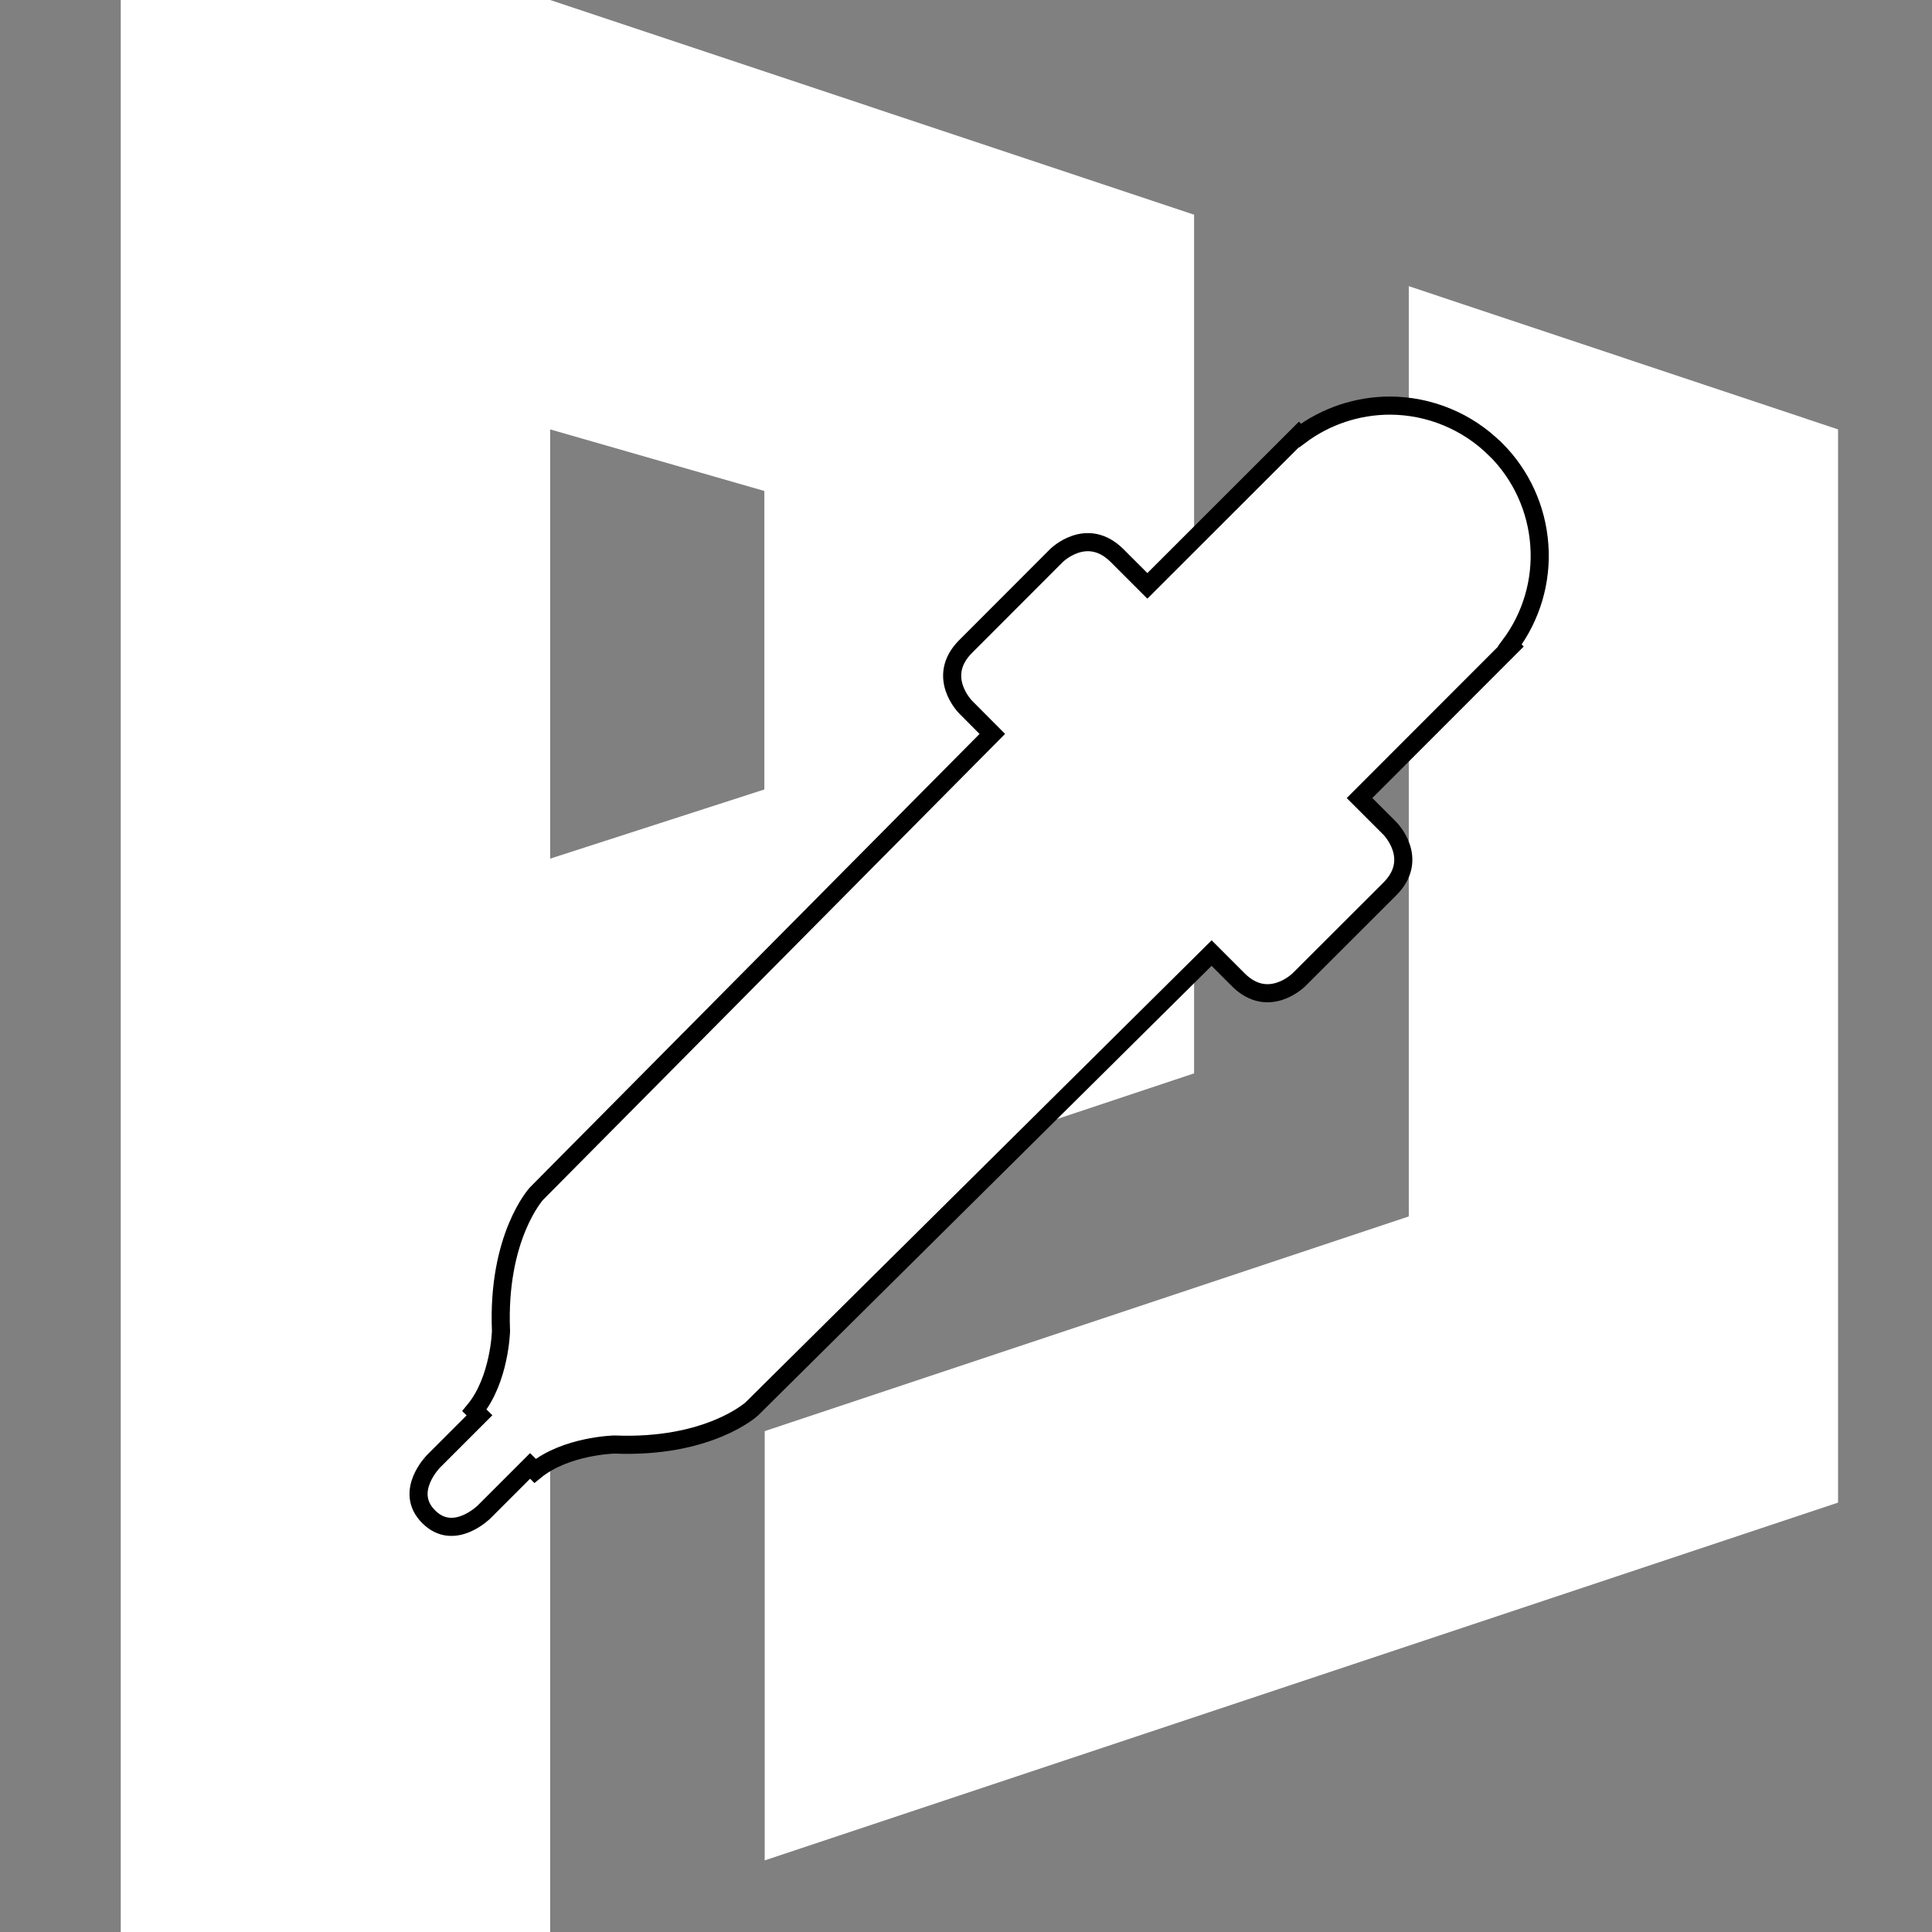 <svg width="16" height="16" viewBox="0 0 16 16" fill="none" xmlns="http://www.w3.org/2000/svg">
<rect x="0" y="0" width="16" height="16" fill="#808080" stroke="none"/>
<g clip-path="url(#clip0_124_15)">
<path d="M1 0V16H4.556V10.667L9.889 8.889V1.778L4.556 0H1ZM11.667 2.37V3.556V10.074L6.333 11.852V15.407L15.222 12.444V10.667V8.889V3.556L11.667 2.37ZM4.556 3.556L6.33 4.066V6.538L4.556 7.111V3.556Z" fill="white"/>
<path d="M11.512 3.359C11.243 3.359 10.981 3.446 10.766 3.607L10.757 3.598L9.502 4.852L9.251 4.601C9 4.351 8.749 4.601 8.749 4.601L7.997 5.354C7.746 5.605 7.997 5.856 7.997 5.856L8.218 6.078L4.443 9.885C4.443 9.885 4.116 10.24 4.149 11.023C4.149 11.023 4.139 11.425 3.929 11.68L3.971 11.721L3.591 12.101C3.591 12.101 3.34 12.352 3.55 12.561C3.759 12.771 4.01 12.52 4.01 12.52L4.39 12.14L4.431 12.181C4.686 11.972 5.088 11.963 5.088 11.963C5.871 11.995 6.226 11.668 6.226 11.668L10.034 7.893L10.255 8.114C10.506 8.365 10.757 8.114 10.757 8.114L11.51 7.362C11.761 7.111 11.51 6.86 11.51 6.86L11.259 6.609L12.513 5.354L12.504 5.345C12.683 5.106 12.77 4.81 12.748 4.513C12.727 4.215 12.599 3.934 12.388 3.723C12.388 3.723 12.387 3.723 12.387 3.723C12.155 3.491 11.84 3.36 11.512 3.359V3.359Z" fill="white" stroke="black" stroke-width="0.15"/>
</g>
<defs>
<clipPath id="clip0_124_15">
<rect width="16" height="16" fill="white"/>
</clipPath>
</defs>
</svg>

